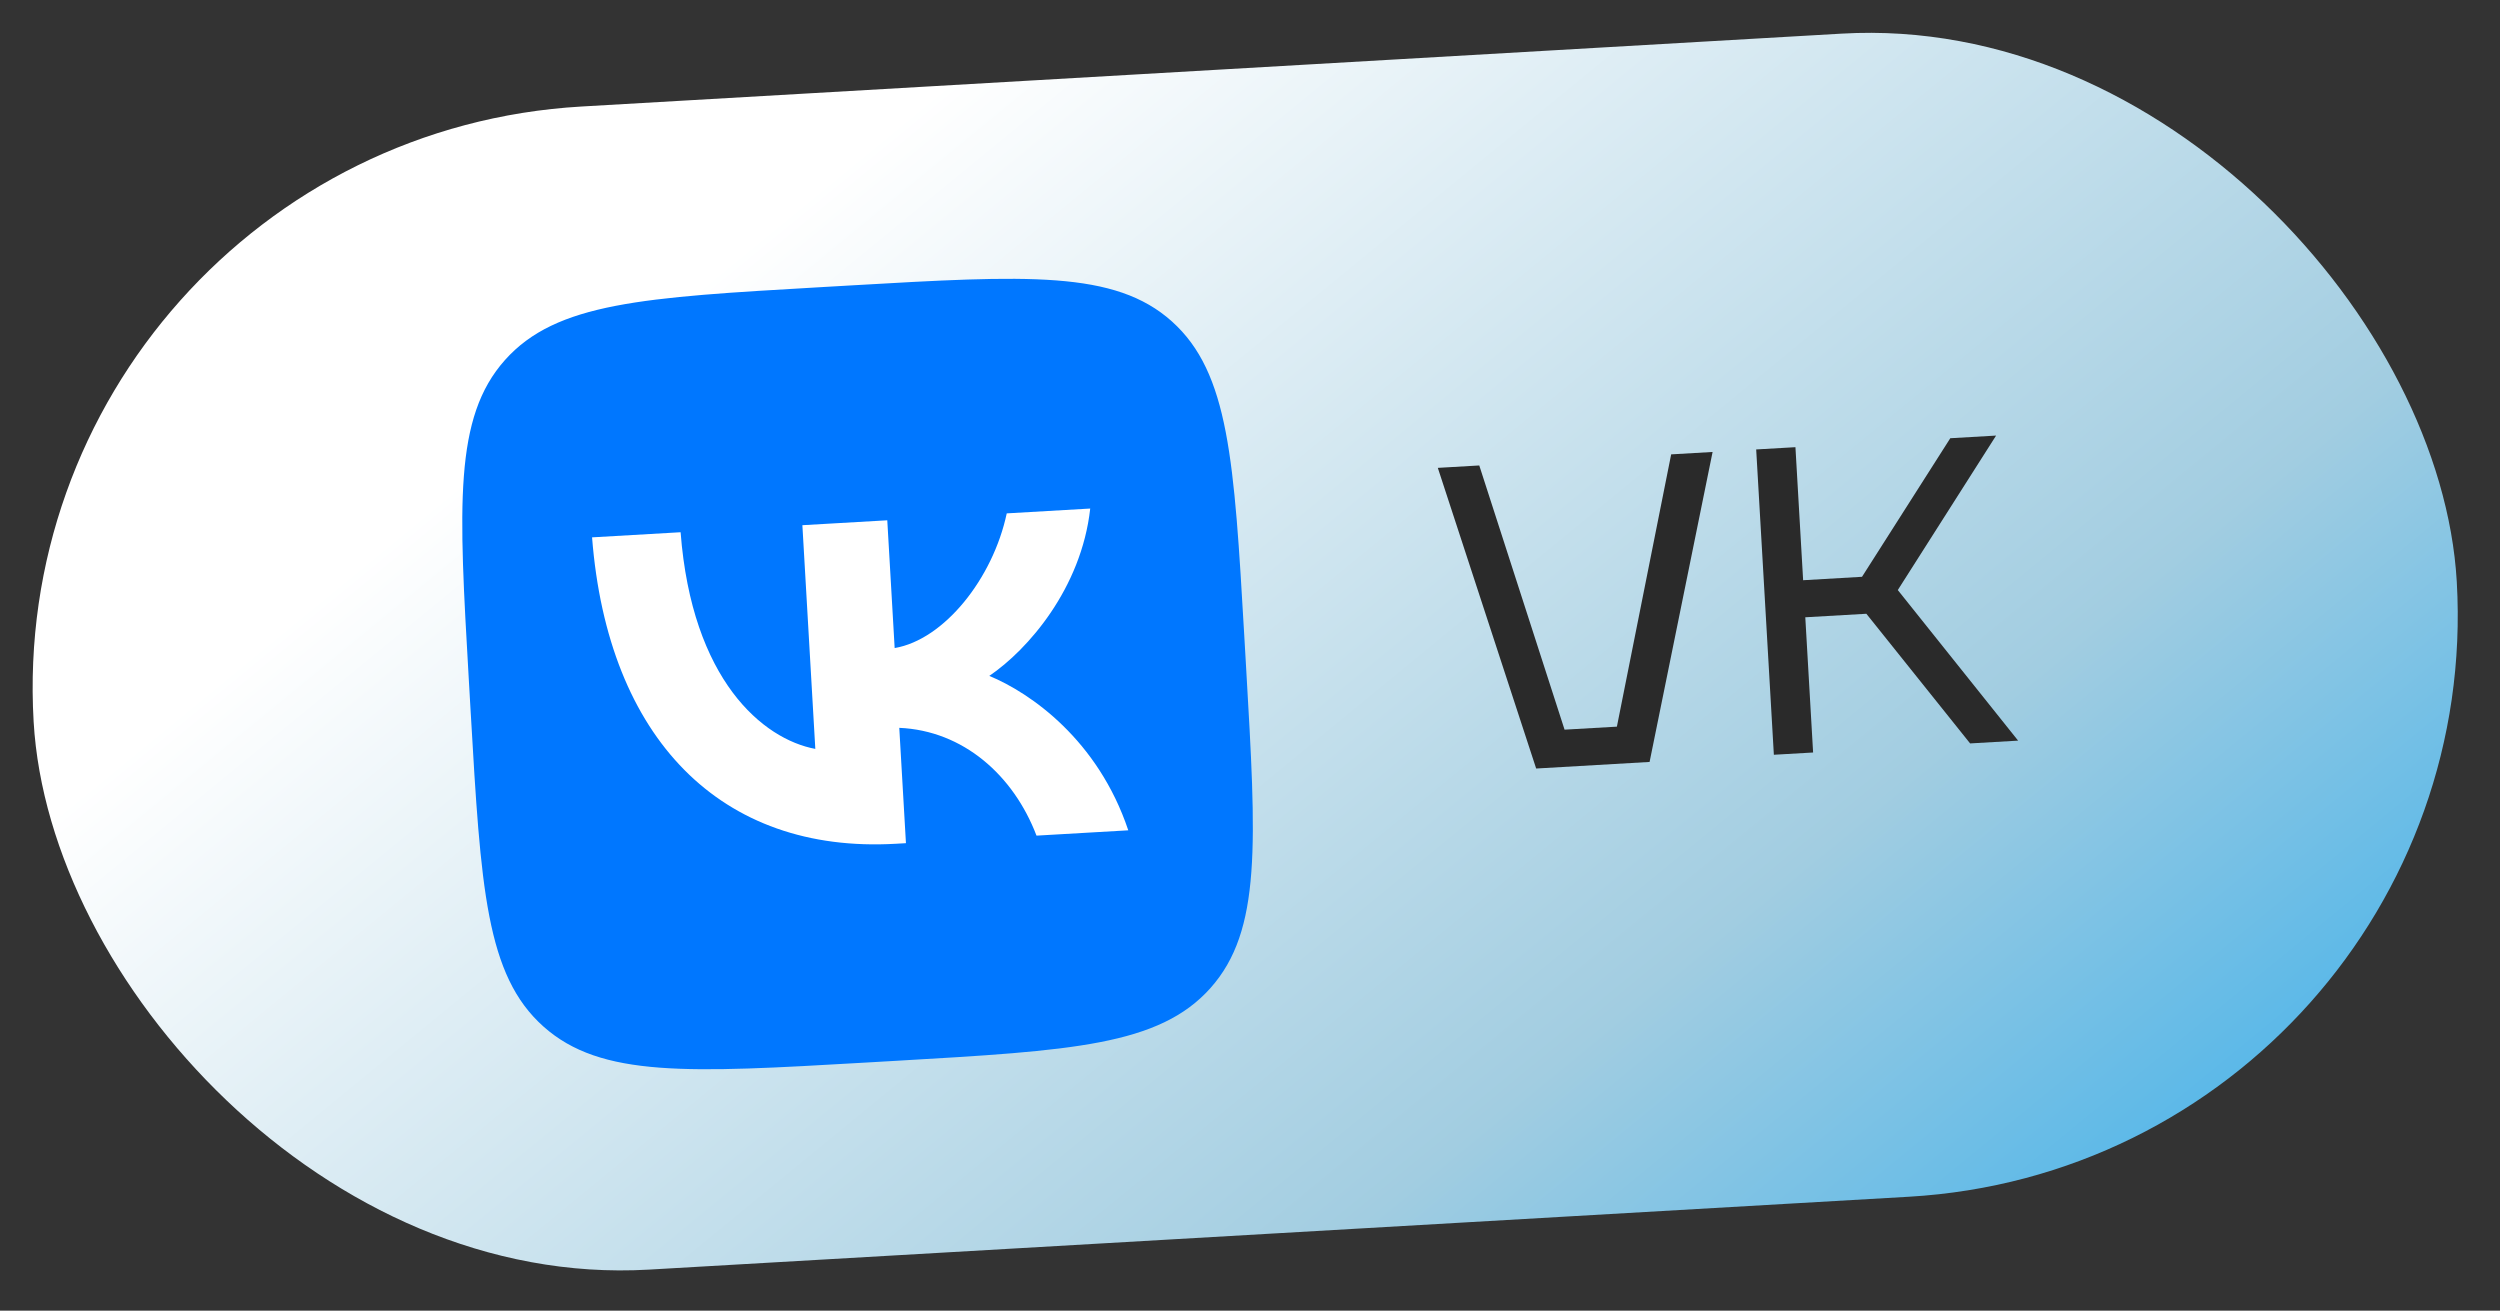 <svg width="103" height="54" viewBox="0 0 103 54" fill="none" xmlns="http://www.w3.org/2000/svg">
<rect x="0" y="0" width="103" height="54" fill="#333333" stroke="none"/>
<rect y="5.774" width="100" height="48" rx="24" transform="rotate(-3.31 0 5.774)" fill="url(#paint0_linear_71_259)"/>
<path d="M35.597 43.782L36.927 43.705C44.148 43.287 47.76 43.078 49.873 40.706C51.986 38.334 51.758 34.725 51.341 27.521L51.263 26.172C50.846 18.97 50.638 15.359 48.285 13.245C45.931 11.131 42.301 11.341 35.08 11.758L33.749 11.835C26.527 12.253 22.917 12.462 20.804 14.834C18.691 17.206 18.9 20.815 19.316 28.02L19.394 29.369C19.811 36.572 20.02 40.182 22.392 42.295C24.765 44.408 28.374 44.199 35.597 43.782Z" fill="#0077FF"/>
<path d="M36.907 34.763C29.704 35.179 25.043 30.434 24.393 22.139L28.041 21.928C28.508 28.022 31.433 30.451 33.591 30.855L33.058 21.638L36.556 21.436L36.86 26.7C38.899 26.353 40.908 23.834 41.478 21.151L44.917 20.952C44.554 24.234 42.355 26.764 40.759 27.847C42.459 28.55 45.24 30.487 46.485 34.209L42.704 34.428C41.759 31.946 39.688 30.102 37.05 29.987L37.325 34.739L36.907 34.763Z" fill="white"/>
<path d="M59.238 19.276L60.946 19.177L64.46 30.062L66.616 29.938L68.852 18.72L70.559 18.621L67.963 31.392L63.29 31.663L59.238 19.276ZM73.083 31.096L72.355 18.517L73.972 18.424L74.289 23.905L76.715 23.764L80.352 18.055L82.239 17.946L78.189 24.31L83.146 30.514L81.169 30.629L76.894 25.287L74.378 25.432L74.7 31.003L73.083 31.096Z" fill="#2A2A2A"/>
<defs>
<linearGradient id="paint0_linear_71_259" x1="36.983" y1="7.137" x2="83.124" y2="70.532" gradientUnits="userSpaceOnUse">
<stop stop-color="white"/>
<stop offset="0.601" stop-color="#A2CDE1"/>
<stop offset="1" stop-color="#29AAED"/>
</linearGradient>
</defs>
</svg>
